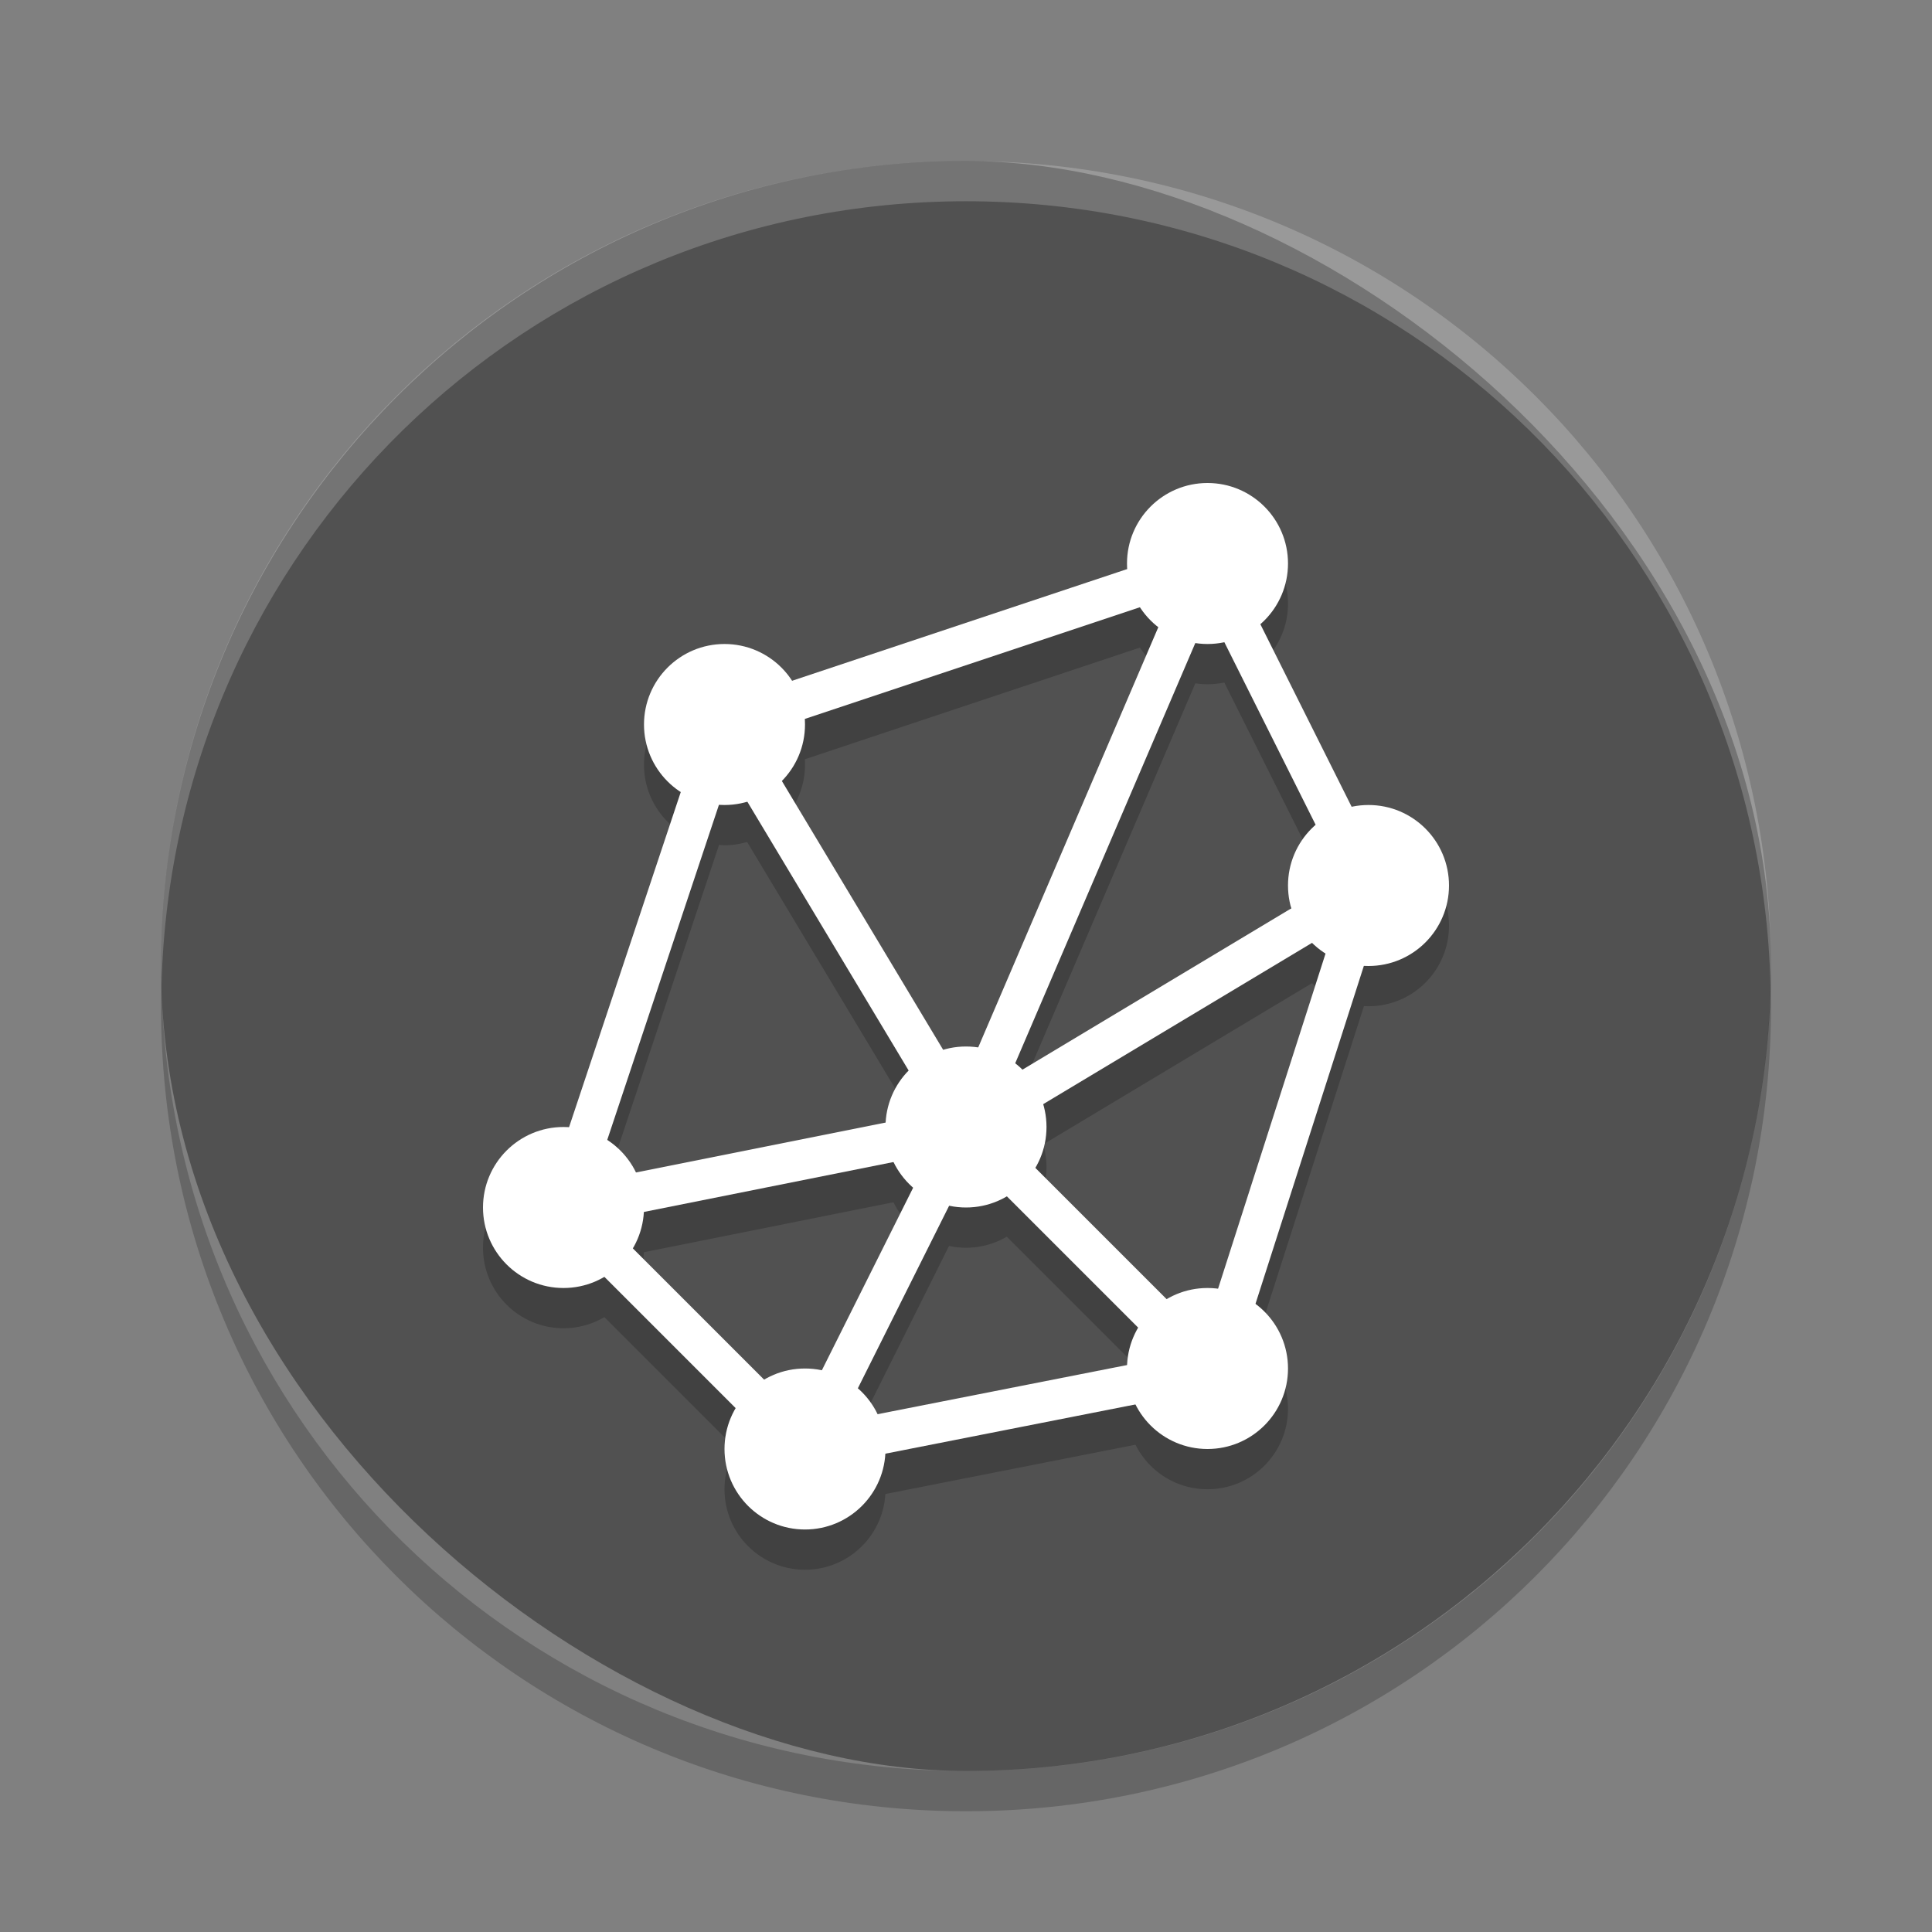 <svg xmlns="http://www.w3.org/2000/svg" width="24" height="24" version="1">
 <rect width="100%" height="100%" fill="#808080" stroke="none"/>
 <g transform="translate(1,1)">
  <rect fill="#515151" width="20" height="20" x="-21" y="-21" rx="10" ry="10" transform="matrix(0,-1,-1,0,0,0)"/>
  <g opacity=".2" transform="translate(-1 -.5)">
   <path fill-rule="evenodd" d="m15.127 6.693-5.287 1.764a1 1 0 0 0 -0.84 -0.457 1 1 0 0 0 -1 1 1 1 0 0 0 0.457 0.84l-1.742 5.229 3.203 3.203 5.352-1.055 2-6.238-2.143-4.285zm-0.576 0.721-2.588 6.037-2.25-3.75a1 1 0 0 0 0.287 -0.701 1 1 0 0 0 -0.002 -0.068l4.553-1.518zm0.467 0.182 1.654 3.309-4.137 2.482 2.482-5.791zm-5.737 2.363 2.321 3.865-4.229 0.846 1.559-4.674a1 1 0 0 0 0.068 0.004 1 1 0 0 0 0.281 -0.041zm7.277 1.598-1.613 5.033-2.541-2.541 4.154-2.492zm-5.012 2.789-1.615 3.232-2.424-2.424 4.039-0.809zm0.52 0.076 2.436 2.436-4.051 0.799 1.615-3.234z"/>
   <g>
    <circle cx="15" cy="7" r="1"/>
    <circle cx="17" cy="11" r="1"/>
    <circle cx="15" cy="17" r="1"/>
    <circle cx="10" cy="18" r="1"/>
    <circle cx="7" cy="15" r="1"/>
    <circle cx="12" cy="14" r="1"/>
   </g>
  </g>
  <path fill="#fff" opacity=".2" d="m11 1c-5.54 0-10 4.46-10 10 0 0.084 0.004 0.166 0.006 0.25 0.132-5.423 4.538-9.75 9.994-9.75 5.456 0 9.862 4.327 9.994 9.75 0.002-0.083 0.006-0.166 0.006-0.25 0-5.54-4.46-10-10-10z"/>
  <path opacity=".2" d="m1.006 11.25c-0.002 0.084-0.006 0.166-0.006 0.25 0 5.54 4.46 10 10 10s10-4.46 10-10c0-0.084-0.004-0.167-0.006-0.25-0.132 5.423-4.538 9.75-9.994 9.75s-9.862-4.327-9.994-9.75z"/>
  <g transform="translate(-1,-1)">
   <path fill="none" stroke="#fff" stroke-width=".5" d="m9 9 6-2 2 4-1.924 6l-5.076 1-3-3z"/>
   <path fill="none" stroke="#fff" stroke-width=".5" d="m12 14 3-7"/>
   <path fill="none" stroke="#fff" stroke-width=".5" d="m12 14-3-5"/>
   <path fill="none" stroke="#fff" stroke-width=".5" d="m12 14-5 1"/>
   <path fill="none" stroke="#fff" stroke-width=".5" d="m12 14 3 3"/>
   <path fill="none" stroke="#fff" stroke-width=".5" d="m12 14-2 4"/>
   <path fill="none" stroke="#fff" stroke-width=".5" d="m12 14 5-3"/>
   <circle fill="#fff" cx="15" cy="7" r="1"/>
   <circle fill="#fff" cx="17" cy="11" r="1"/>
   <circle fill="#fff" cx="15" cy="17" r="1"/>
   <circle fill="#fff" cx="10" cy="18" r="1"/>
   <circle fill="#fff" cx="7" cy="15" r="1"/>
   <circle fill="#fff" cx="9" cy="9" r="1"/>
   <circle fill="#fff" cx="12" cy="14" r="1"/>
  </g>
 </g>
</svg>
